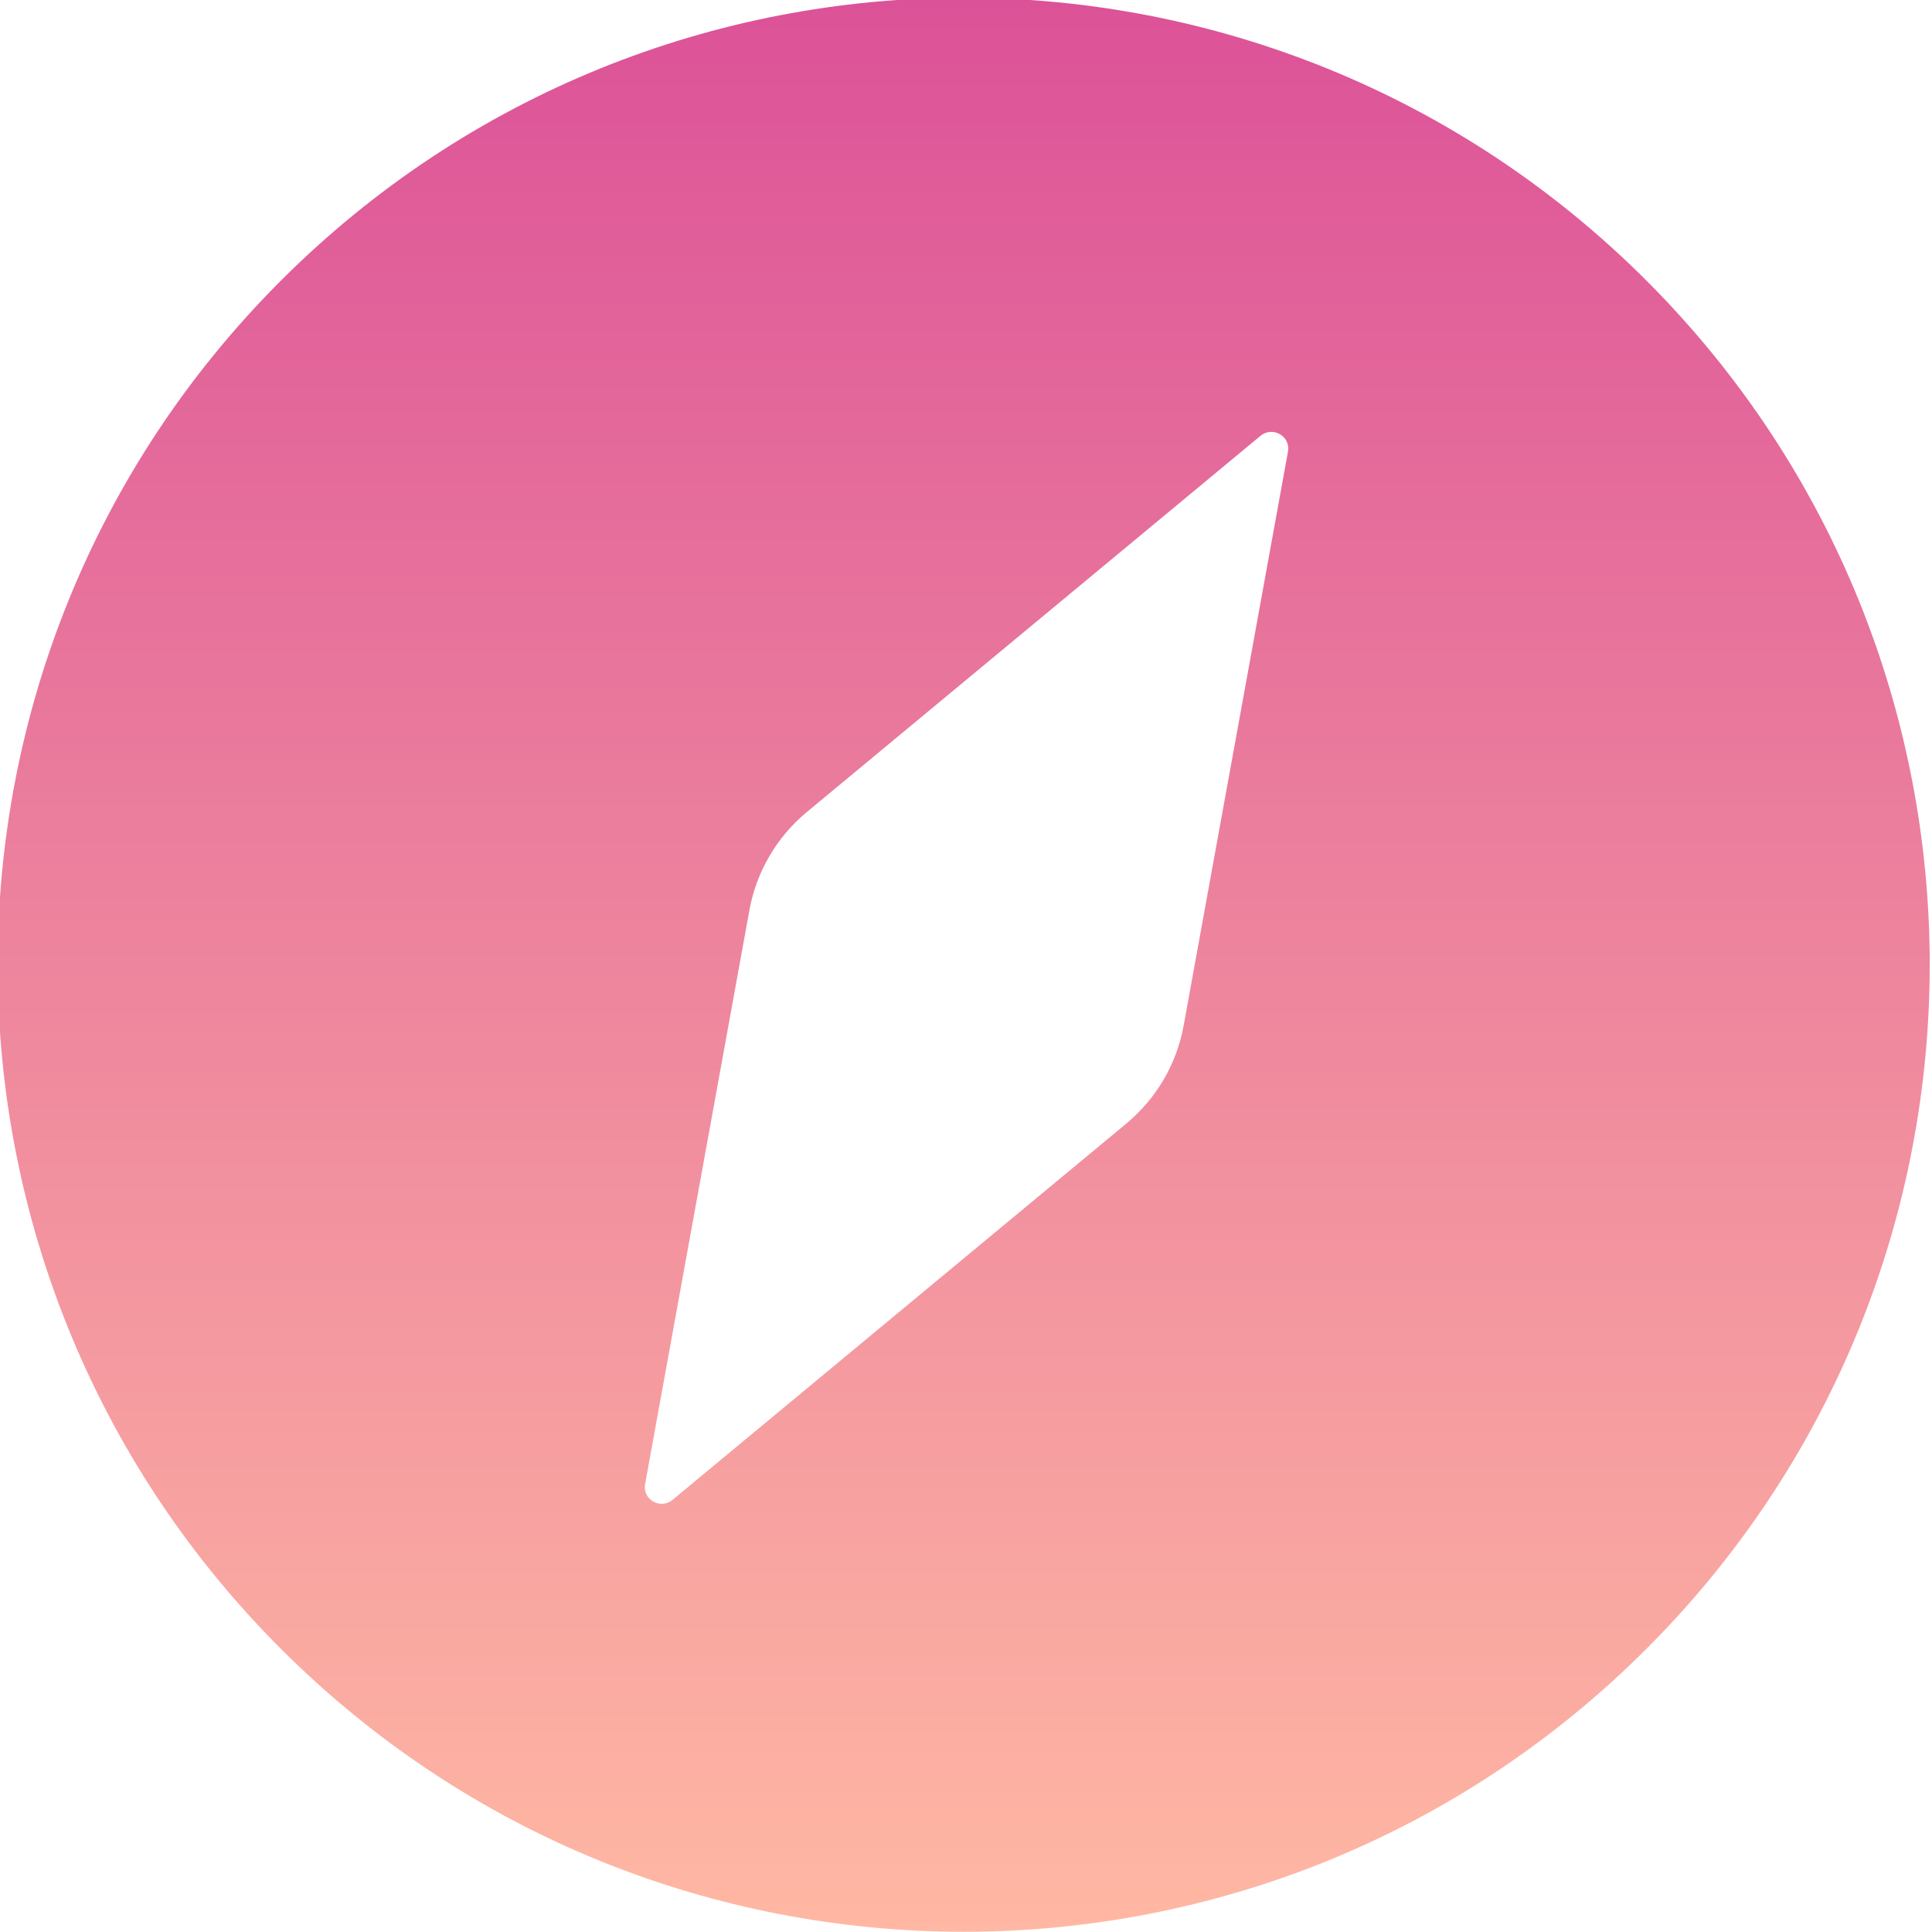 <svg xmlns="http://www.w3.org/2000/svg" xmlns:xlink="http://www.w3.org/1999/xlink" preserveAspectRatio="xMidYMid" width="23.28" height="23.28" viewBox="0 0 23.28 23.28">
  <defs>
    <style>
      .cls-1 {
        fill: url(#linear-gradient-1);
        fill-rule: evenodd;
      }
    </style>

    <linearGradient id="linear-gradient-1" gradientUnits="userSpaceOnUse" x1="11.64" y1="23.28" x2="11.64">
      <stop offset="0" stop-color="#ffb8a3"/>
      <stop offset="1" stop-color="#dc5298"/>
    </linearGradient>
  </defs>
  <path d="M19.843,19.864 C15.297,24.415 7.927,24.415 3.381,19.864 C-1.165,15.314 -1.165,7.936 3.381,3.385 C7.927,-1.165 15.297,-1.165 19.843,3.385 C24.389,7.936 24.389,15.314 19.843,19.864 ZM15.188,5.252 L9.723,9.784 C9.360,10.085 9.115,10.503 9.031,10.963 L7.773,17.884 C7.739,18.069 7.959,18.194 8.105,18.072 L13.569,13.541 C13.933,13.239 14.178,12.822 14.262,12.361 L15.520,5.441 C15.553,5.255 15.334,5.131 15.188,5.252 Z" class="cls-1"/>
</svg>
